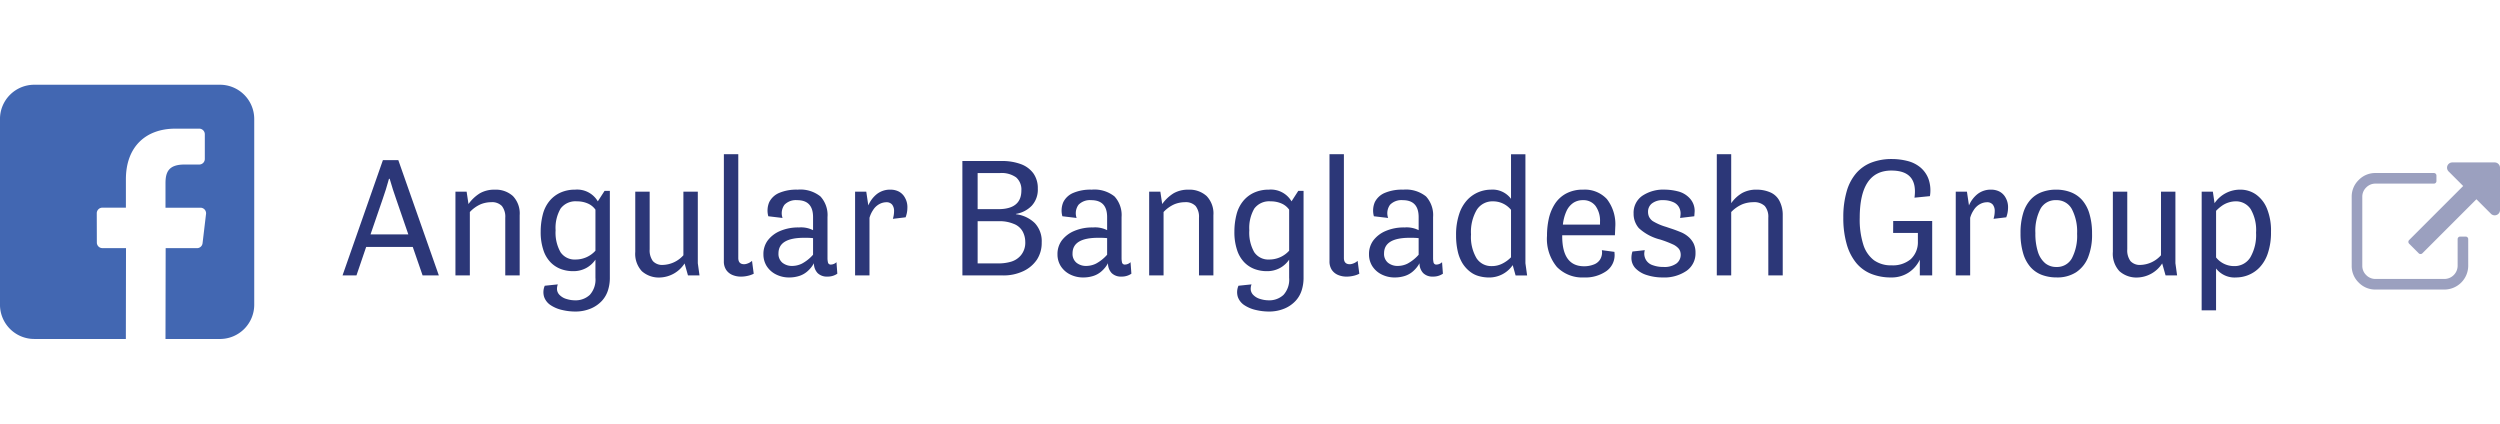 <svg xmlns="http://www.w3.org/2000/svg" width="354.002" height="60" viewBox="0 0 354.002 60">
  <g id="Group_71" data-name="Group 71" transform="translate(-1220.498 846)">
    <rect id="Rectangle_15-2" data-name="Rectangle 15-2" width="354" height="60" rx="10" transform="translate(1220.5 -846)" fill="rgba(66,103,178,0)"/>
    <g id="Angular_Bangladesh_Group" data-name="Angular Bangladesh Group">
      <g id="Group_70" data-name="Group 70">
        <path id="Path_546" data-name="Path 546" d="M1274.717-823.321h2.184L1282.638-807h-2.3l-1.392-4.032h-6.6L1270.973-807H1269Zm-1.752,10.512h5.352l-1.728-5.016q-.456-1.272-.912-2.856h-.1q-.432,1.584-.888,2.856Z" fill="#2c3778"/>
        <path id="Path_547" data-name="Path 547" d="M1284.989-818.857h1.584l.263,1.752a5.609,5.609,0,0,1,1.632-1.536,4.08,4.08,0,0,1,2.089-.5,3.6,3.6,0,0,1,2.568.9,3.562,3.562,0,0,1,.96,2.724V-807h-2.041v-8.161a2.457,2.457,0,0,0-.479-1.668,1.924,1.924,0,0,0-1.512-.54,4.091,4.091,0,0,0-1.452.276,4.664,4.664,0,0,0-1.572,1.116V-807h-2.04Z" fill="#2c3778"/>
        <path id="Path_548" data-name="Path 548" d="M1297.348-815.581a4.912,4.912,0,0,1,.937-1.932,4.3,4.3,0,0,1,1.572-1.212,4.961,4.961,0,0,1,2.076-.42,3.385,3.385,0,0,1,3.216,1.656l.96-1.488h.744v12.385a5.74,5.74,0,0,1-.252,1.656,3.963,3.963,0,0,1-.851,1.512,4.547,4.547,0,0,1-1.573,1.105,5.607,5.607,0,0,1-2.292.431,7.908,7.908,0,0,1-1.776-.216,4.883,4.883,0,0,1-1.62-.671,2.326,2.326,0,0,1-.937-1.164,2.282,2.282,0,0,1,.084-1.6l1.849-.192a1.762,1.762,0,0,0-.109.78,1.244,1.244,0,0,0,.4.757,2.242,2.242,0,0,0,.972.54,4.052,4.052,0,0,0,1.14.179,2.947,2.947,0,0,0,2.124-.768,3.22,3.22,0,0,0,.8-2.424v-2.568a3.728,3.728,0,0,1-1.308,1.188,3.785,3.785,0,0,1-1.86.444,4.979,4.979,0,0,1-1.692-.288,4.015,4.015,0,0,1-1.464-.936,4.452,4.452,0,0,1-1.044-1.752,7.988,7.988,0,0,1-.385-2.616A9.775,9.775,0,0,1,1297.348-815.581Zm7.465,5.077v-5.809a2.567,2.567,0,0,0-1.092-.876,3.755,3.755,0,0,0-1.524-.3,2.621,2.621,0,0,0-2.317,1.02,5.448,5.448,0,0,0-.708,3.084,5.583,5.583,0,0,0,.7,3.1,2.4,2.4,0,0,0,2.136,1.032A3.776,3.776,0,0,0,1304.813-810.5Z" fill="#2c3778"/>
        <path id="Path_549" data-name="Path 549" d="M1310.452-818.857h2.04v8.161a2.55,2.55,0,0,0,.456,1.668,1.783,1.783,0,0,0,1.44.54,4.063,4.063,0,0,0,2.88-1.368v-9h2.041v10.128l.239,1.729h-1.632l-.48-1.7a4.319,4.319,0,0,1-3.456,1.992,3.614,3.614,0,0,1-2.592-.888,3.61,3.61,0,0,1-.936-2.736Z" fill="#2c3778"/>
        <path id="Path_550" data-name="Path 550" d="M1323-824.162h2.04v14.689q0,.89.84.889a1.586,1.586,0,0,0,.516-.12,1.785,1.785,0,0,0,.588-.36l.241,1.824a3.438,3.438,0,0,1-.805.288,4.188,4.188,0,0,1-1,.12,3.038,3.038,0,0,1-1.224-.24,1.987,1.987,0,0,1-.876-.72,2.146,2.146,0,0,1-.324-1.225Z" fill="#2c3778"/>
        <path id="Path_551" data-name="Path 551" d="M1329.195-811.933a4.26,4.26,0,0,1,1.728-1.343,6.485,6.485,0,0,1,2.713-.517,3.772,3.772,0,0,1,1.992.385v-1.849q0-2.4-2.257-2.4a2.252,2.252,0,0,0-1.788.648,2.021,2.021,0,0,0-.275,1.872l-2.017-.24a3.029,3.029,0,0,1,.132-2,2.772,2.772,0,0,1,1.392-1.3,6.234,6.234,0,0,1,2.628-.468,4.541,4.541,0,0,1,3.229.96,3.9,3.9,0,0,1,1,2.928v5.9a2.939,2.939,0,0,0,.06.493.39.39,0,0,0,.444.324,1.078,1.078,0,0,0,.384-.084,1.092,1.092,0,0,0,.383-.252l.121,1.632a2.388,2.388,0,0,1-1.416.408,1.84,1.84,0,0,1-1.38-.5,1.99,1.99,0,0,1-.516-1.393,4.089,4.089,0,0,1-.889,1.117,3.226,3.226,0,0,1-1.236.7,4.576,4.576,0,0,1-1.308.2,4.082,4.082,0,0,1-2.016-.468,3.328,3.328,0,0,1-1.272-1.188,3.115,3.115,0,0,1-.432-1.632A3.209,3.209,0,0,1,1329.195-811.933Zm4.849,3.265a5.665,5.665,0,0,0,1.584-1.261v-2.351a11.429,11.429,0,0,0-1.273-.048q-3.624,0-3.624,2.208a1.614,1.614,0,0,0,.552,1.32,2.15,2.15,0,0,0,1.416.456A3.182,3.182,0,0,0,1334.044-808.668Z" fill="#2c3778"/>
        <path id="Path_552" data-name="Path 552" d="M1341.579-818.857h1.584l.288,1.944a4.159,4.159,0,0,1,1.212-1.608,3.032,3.032,0,0,1,1.956-.624,2.559,2.559,0,0,1,1.14.264,2.107,2.107,0,0,1,.9.912,2.658,2.658,0,0,1,.324,1.44,3.758,3.758,0,0,1-.252,1.3l-1.8.216a3.776,3.776,0,0,0,.168-1.1,1.449,1.449,0,0,0-.264-.9,1.015,1.015,0,0,0-.864-.348,2.073,2.073,0,0,0-.96.264,2.387,2.387,0,0,0-.876.828,3.759,3.759,0,0,0-.516,1.116V-807h-2.04Z" fill="#2c3778"/>
        <path id="Path_553" data-name="Path 553" d="M1356.771-823.2h5.544a7.583,7.583,0,0,1,2.749.444,3.816,3.816,0,0,1,1.764,1.308,3.593,3.593,0,0,1,.624,2.16,3.368,3.368,0,0,1-.851,2.412,4.031,4.031,0,0,1-2.245,1.164v.048a4.592,4.592,0,0,1,2.676,1.261,3.728,3.728,0,0,1,.972,2.723,4.328,4.328,0,0,1-.672,2.437,4.73,4.73,0,0,1-1.92,1.632,6.52,6.52,0,0,1-2.9.612h-5.737Zm5.088,6.816q3.266,0,3.265-2.64a2.269,2.269,0,0,0-.744-1.86,3.544,3.544,0,0,0-2.28-.612h-3.168v5.112Zm.217,7.681a6.2,6.2,0,0,0,1.5-.216,2.88,2.88,0,0,0,1.476-.925,2.778,2.778,0,0,0,.624-1.907,3.133,3.133,0,0,0-.372-1.477,2.4,2.4,0,0,0-1.284-1.08,5.1,5.1,0,0,0-1.944-.372h-3.144v5.977Z" fill="#2c3778"/>
        <path id="Path_554" data-name="Path 554" d="M1370.835-811.933a4.253,4.253,0,0,1,1.728-1.343,6.48,6.48,0,0,1,2.712-.517,3.773,3.773,0,0,1,1.993.385v-1.849q0-2.4-2.257-2.4a2.25,2.25,0,0,0-1.788.648,2.024,2.024,0,0,0-.276,1.872l-2.016-.24a3.028,3.028,0,0,1,.132-2,2.768,2.768,0,0,1,1.392-1.3,6.234,6.234,0,0,1,2.628-.468,4.544,4.544,0,0,1,3.229.96,3.9,3.9,0,0,1,1,2.928v5.9a2.926,2.926,0,0,0,.059.493.391.391,0,0,0,.445.324,1.069,1.069,0,0,0,.383-.084,1.086,1.086,0,0,0,.384-.252l.12,1.632a2.385,2.385,0,0,1-1.416.408,1.84,1.84,0,0,1-1.38-.5,1.985,1.985,0,0,1-.515-1.393,4.107,4.107,0,0,1-.889,1.117,3.226,3.226,0,0,1-1.236.7,4.575,4.575,0,0,1-1.308.2,4.089,4.089,0,0,1-2.017-.468,3.332,3.332,0,0,1-1.271-1.188,3.116,3.116,0,0,1-.433-1.632A3.21,3.21,0,0,1,1370.835-811.933Zm4.849,3.265a5.679,5.679,0,0,0,1.584-1.261v-2.351a11.425,11.425,0,0,0-1.273-.048q-3.624,0-3.624,2.208a1.614,1.614,0,0,0,.552,1.32,2.15,2.15,0,0,0,1.416.456A3.186,3.186,0,0,0,1375.684-808.668Z" fill="#2c3778"/>
        <path id="Path_555" data-name="Path 555" d="M1383.22-818.857h1.584l.263,1.752a5.61,5.61,0,0,1,1.632-1.536,4.081,4.081,0,0,1,2.089-.5,3.6,3.6,0,0,1,2.567.9,3.559,3.559,0,0,1,.961,2.724V-807h-2.041v-8.161a2.458,2.458,0,0,0-.479-1.668,1.926,1.926,0,0,0-1.513-.54,4.089,4.089,0,0,0-1.451.276,4.663,4.663,0,0,0-1.572,1.116V-807h-2.04Z" fill="#2c3778"/>
        <path id="Path_556" data-name="Path 556" d="M1395.578-815.581a4.912,4.912,0,0,1,.937-1.932,4.3,4.3,0,0,1,1.572-1.212,4.961,4.961,0,0,1,2.076-.42,3.385,3.385,0,0,1,3.216,1.656l.96-1.488h.744v12.385a5.744,5.744,0,0,1-.252,1.656,3.954,3.954,0,0,1-.852,1.512,4.534,4.534,0,0,1-1.572,1.105,5.607,5.607,0,0,1-2.292.431,7.908,7.908,0,0,1-1.776-.216,4.884,4.884,0,0,1-1.62-.671,2.326,2.326,0,0,1-.937-1.164,2.282,2.282,0,0,1,.084-1.6l1.849-.192a1.762,1.762,0,0,0-.109.78,1.243,1.243,0,0,0,.4.757,2.242,2.242,0,0,0,.972.54,4.052,4.052,0,0,0,1.14.179,2.947,2.947,0,0,0,2.124-.768,3.22,3.22,0,0,0,.8-2.424v-2.568a3.736,3.736,0,0,1-1.308,1.188,3.785,3.785,0,0,1-1.86.444,4.979,4.979,0,0,1-1.692-.288,4.007,4.007,0,0,1-1.464-.936,4.45,4.45,0,0,1-1.044-1.752,7.984,7.984,0,0,1-.385-2.616A9.775,9.775,0,0,1,1395.578-815.581Zm7.465,5.077v-5.809a2.573,2.573,0,0,0-1.092-.876,3.756,3.756,0,0,0-1.524-.3,2.62,2.62,0,0,0-2.317,1.02,5.448,5.448,0,0,0-.708,3.084,5.583,5.583,0,0,0,.7,3.1,2.4,2.4,0,0,0,2.136,1.032A3.776,3.776,0,0,0,1403.043-810.5Z" fill="#2c3778"/>
        <path id="Path_557" data-name="Path 557" d="M1408.755-824.162h2.04v14.689q0,.89.84.889a1.586,1.586,0,0,0,.516-.12,1.8,1.8,0,0,0,.588-.36l.24,1.824a3.427,3.427,0,0,1-.8.288,4.188,4.188,0,0,1-1,.12,3.038,3.038,0,0,1-1.224-.24,1.989,1.989,0,0,1-.876-.72,2.147,2.147,0,0,1-.324-1.225Z" fill="#2c3778"/>
        <path id="Path_558" data-name="Path 558" d="M1414.946-811.933a4.259,4.259,0,0,1,1.728-1.343,6.485,6.485,0,0,1,2.713-.517,3.772,3.772,0,0,1,1.992.385v-1.849q0-2.4-2.257-2.4a2.252,2.252,0,0,0-1.788.648,2.021,2.021,0,0,0-.275,1.872l-2.017-.24a3.029,3.029,0,0,1,.132-2,2.768,2.768,0,0,1,1.392-1.3,6.233,6.233,0,0,1,2.628-.468,4.541,4.541,0,0,1,3.229.96,3.9,3.9,0,0,1,1,2.928v5.9a2.839,2.839,0,0,0,.06.493.39.39,0,0,0,.444.324,1.078,1.078,0,0,0,.384-.084,1.091,1.091,0,0,0,.383-.252l.121,1.632a2.388,2.388,0,0,1-1.416.408,1.84,1.84,0,0,1-1.38-.5,1.99,1.99,0,0,1-.516-1.393,4.087,4.087,0,0,1-.889,1.117,3.226,3.226,0,0,1-1.236.7,4.576,4.576,0,0,1-1.308.2,4.082,4.082,0,0,1-2.016-.468,3.328,3.328,0,0,1-1.272-1.188,3.115,3.115,0,0,1-.432-1.632A3.208,3.208,0,0,1,1414.946-811.933Zm4.849,3.265a5.667,5.667,0,0,0,1.584-1.261v-2.351a11.429,11.429,0,0,0-1.273-.048q-3.624,0-3.624,2.208a1.614,1.614,0,0,0,.552,1.32,2.149,2.149,0,0,0,1.416.456A3.183,3.183,0,0,0,1419.8-808.668Z" fill="#2c3778"/>
        <path id="Path_559" data-name="Path 559" d="M1427.127-815.713a5.32,5.32,0,0,1,1.176-2.016,4.553,4.553,0,0,1,1.595-1.08,4.688,4.688,0,0,1,1.705-.336,3.249,3.249,0,0,1,2.856,1.3v-6.313h2.04v15.433l.24,1.729h-1.632l-.408-1.464a4.024,4.024,0,0,1-3.432,1.752,5.35,5.35,0,0,1-1.3-.18,3.526,3.526,0,0,1-1.332-.66,4.54,4.54,0,0,1-1.044-1.164,5.578,5.578,0,0,1-.672-1.692,9.879,9.879,0,0,1-.24-2.28A9.183,9.183,0,0,1,1427.127-815.713Zm6.144,7.021a4.516,4.516,0,0,0,1.188-.876v-6.721a3.273,3.273,0,0,0-2.544-1.2,2.629,2.629,0,0,0-2.305,1.2,6.181,6.181,0,0,0-.815,3.48,5.915,5.915,0,0,0,.78,3.372,2.479,2.479,0,0,0,2.148,1.117A3.277,3.277,0,0,0,1433.271-808.692Z" fill="#2c3778"/>
        <path id="Path_560" data-name="Path 560" d="M1439.8-814.993a6.48,6.48,0,0,1,.841-2.088,4.359,4.359,0,0,1,1.595-1.5,4.949,4.949,0,0,1,2.449-.564,4.253,4.253,0,0,1,3.348,1.332,5.8,5.8,0,0,1,1.188,3.972l-.048,1.153h-7.465v.12q0,4.27,3.1,4.272a3.706,3.706,0,0,0,1.343-.24,1.773,1.773,0,0,0,.913-.708,1.913,1.913,0,0,0,.288-1.021l-.024-.311,1.776.24.024.384a2.777,2.777,0,0,1-1.2,2.364,5.209,5.209,0,0,1-3.145.876,5.012,5.012,0,0,1-3.828-1.488,6.219,6.219,0,0,1-1.4-4.416A11.091,11.091,0,0,1,1439.8-814.993Zm3.48-2.28a2.782,2.782,0,0,0-.96,1.152,6.152,6.152,0,0,0-.515,1.921h5.256v-.385a3.585,3.585,0,0,0-.636-2.256,2.138,2.138,0,0,0-1.788-.816A2.43,2.43,0,0,0,1443.278-817.273Z" fill="#2c3778"/>
        <path id="Path_561" data-name="Path 561" d="M1453.4-810.576a2.19,2.19,0,0,0-.073.528,1.769,1.769,0,0,0,.264.888,1.724,1.724,0,0,0,.925.708,4.246,4.246,0,0,0,1.523.252,2.887,2.887,0,0,0,1.849-.492,1.539,1.539,0,0,0,.6-1.237,1.7,1.7,0,0,0-.071-.467,1.172,1.172,0,0,0-.288-.48,2.6,2.6,0,0,0-.589-.444,15.12,15.12,0,0,0-1.979-.769,6.927,6.927,0,0,1-3-1.607,3.065,3.065,0,0,1-.743-2.065,2.914,2.914,0,0,1,1.211-2.5,5.342,5.342,0,0,1,3.228-.888,7.806,7.806,0,0,1,1.813.24,3.34,3.34,0,0,1,1.692.984,2.6,2.6,0,0,1,.7,1.848l-.049.7-2.015.24a3.431,3.431,0,0,0,.072-.672,1.832,1.832,0,0,0-.24-.876,1.675,1.675,0,0,0-.84-.708,3.432,3.432,0,0,0-1.393-.264,2.437,2.437,0,0,0-1.572.456,1.467,1.467,0,0,0-.563,1.2,1.724,1.724,0,0,0,.131.672,1.694,1.694,0,0,0,.516.624,7.792,7.792,0,0,0,1.944.841c.08.031.329.115.745.252s.843.3,1.284.479a3.933,3.933,0,0,1,1.116.685,3.119,3.119,0,0,1,.72.935,2.956,2.956,0,0,1,.264,1.321,3,3,0,0,1-1.272,2.544,5.586,5.586,0,0,1-3.385.936,7.249,7.249,0,0,1-2.184-.324,3.785,3.785,0,0,1-1.632-.948,2.1,2.1,0,0,1-.6-1.512,2.954,2.954,0,0,1,.144-.889Z" fill="#2c3778"/>
        <path id="Path_562" data-name="Path 562" d="M1470.89-815.161a2.377,2.377,0,0,0-.5-1.668,2.181,2.181,0,0,0-1.657-.54,4.289,4.289,0,0,0-1.475.276,4.8,4.8,0,0,0-1.62,1.116V-807h-2.04v-17.162h2.04v6.937a4.918,4.918,0,0,1,1.548-1.44,4.117,4.117,0,0,1,2.051-.48,4.832,4.832,0,0,1,1.909.372,2.635,2.635,0,0,1,1.332,1.236,4.259,4.259,0,0,1,.456,2.016V-807h-2.04Z" fill="#2c3778"/>
        <path id="Path_563" data-name="Path 563" d="M1488.577-814.705h5.521V-807h-1.752v-2.232a4.46,4.46,0,0,1-1.6,1.836,4.39,4.39,0,0,1-2.461.684,7.47,7.47,0,0,1-2.8-.5,5.344,5.344,0,0,1-2.137-1.548,7.317,7.317,0,0,1-1.355-2.665,13.261,13.261,0,0,1-.48-3.756,13.009,13.009,0,0,1,.48-3.732,6.765,6.765,0,0,1,1.38-2.6,5.44,5.44,0,0,1,2.172-1.488,7.95,7.95,0,0,1,2.833-.48,9.074,9.074,0,0,1,2.172.263,4.633,4.633,0,0,1,1.847.9,3.92,3.92,0,0,1,1.177,1.656,4.883,4.883,0,0,1,.2,2.436l-2.184.216q.528-3.84-3.265-3.84-4.488,0-4.488,6.7a11.709,11.709,0,0,0,.516,3.816,4.435,4.435,0,0,0,1.5,2.185,4.119,4.119,0,0,0,2.5.72,3.927,3.927,0,0,0,2.7-.865,3.269,3.269,0,0,0,1.02-2.471v-1.248h-3.505Z" fill="#2c3778"/>
        <path id="Path_564" data-name="Path 564" d="M1497.434-818.857h1.584l.288,1.944a4.15,4.15,0,0,1,1.212-1.608,3.028,3.028,0,0,1,1.956-.624,2.555,2.555,0,0,1,1.139.264,2.109,2.109,0,0,1,.9.912,2.667,2.667,0,0,1,.324,1.44,3.808,3.808,0,0,1-.252,1.3l-1.8.216a3.776,3.776,0,0,0,.168-1.1,1.449,1.449,0,0,0-.264-.9,1.013,1.013,0,0,0-.864-.348,2.073,2.073,0,0,0-.96.264,2.387,2.387,0,0,0-.876.828,3.731,3.731,0,0,0-.515,1.116V-807h-2.04Z" fill="#2c3778"/>
        <path id="Path_565" data-name="Path 565" d="M1506.973-815.785a4.986,4.986,0,0,1,1.044-1.932,4.1,4.1,0,0,1,1.6-1.08,5.72,5.72,0,0,1,2.029-.348,5.7,5.7,0,0,1,2.064.36,4.14,4.14,0,0,1,1.608,1.1,5.1,5.1,0,0,1,1.044,1.956,9.732,9.732,0,0,1,.372,2.844,8.55,8.55,0,0,1-.576,3.36,4.575,4.575,0,0,1-1.679,2.077,4.9,4.9,0,0,1-2.761.732,5.888,5.888,0,0,1-2.065-.348,4.072,4.072,0,0,1-1.62-1.1,5.128,5.128,0,0,1-1.055-1.968,9.735,9.735,0,0,1-.372-2.845A9.517,9.517,0,0,1,1506.973-815.785Zm6.912,6.348a6.835,6.835,0,0,0,.732-3.467,6.888,6.888,0,0,0-.744-3.493,2.428,2.428,0,0,0-2.232-1.26,2.4,2.4,0,0,0-2.2,1.212,6.716,6.716,0,0,0-.731,3.444,8.41,8.41,0,0,0,.359,2.665,3.436,3.436,0,0,0,1.021,1.6,2.436,2.436,0,0,0,1.595.54A2.39,2.39,0,0,0,1513.885-809.437Z" fill="#2c3778"/>
        <path id="Path_566" data-name="Path 566" d="M1519.681-818.857h2.04v8.161a2.55,2.55,0,0,0,.456,1.668,1.783,1.783,0,0,0,1.44.54,4.061,4.061,0,0,0,2.88-1.368v-9h2.041v10.128l.239,1.729h-1.631l-.481-1.7a4.319,4.319,0,0,1-3.456,1.992,3.614,3.614,0,0,1-2.592-.888,3.61,3.61,0,0,1-.936-2.736Z" fill="#2c3778"/>
        <path id="Path_567" data-name="Path 567" d="M1532.257-818.857h1.584l.239,1.632a4.346,4.346,0,0,1,3.649-1.92,3.835,3.835,0,0,1,2.184.66,4.513,4.513,0,0,1,1.572,1.98,8.226,8.226,0,0,1,.588,3.336,9.19,9.19,0,0,1-.444,3.024,5.329,5.329,0,0,1-1.176,2.017,4.557,4.557,0,0,1-1.6,1.08,4.68,4.68,0,0,1-1.705.336,3.313,3.313,0,0,1-2.855-1.272v5.928h-2.04Zm3.828,1.524a3.344,3.344,0,0,0-.973.48,5.393,5.393,0,0,0-.815.708v6.6a3.251,3.251,0,0,0,2.544,1.224,2.614,2.614,0,0,0,2.3-1.224,6.306,6.306,0,0,0,.816-3.505,5.864,5.864,0,0,0-.768-3.348,2.488,2.488,0,0,0-2.16-1.092A3.3,3.3,0,0,0,1536.085-817.333Z" fill="#2c3778"/>
      </g>
    </g>
    <path id="facebook-2" d="M1251.649-834h-26.3a4.851,4.851,0,0,0-4.853,4.849v26.3a4.851,4.851,0,0,0,4.853,4.849h12.97l.022-12.864H1235a.789.789,0,0,1-.789-.786l-.011-4.15a.79.79,0,0,1,.786-.792h3.339V-820.6c0-4.65,2.84-7.182,6.988-7.182h3.4a.789.789,0,0,1,.787.791v3.5a.789.789,0,0,1-.788.789h-2.086c-2.256,0-2.693,1.072-2.693,2.645v3.469h4.957a.79.79,0,0,1,.789.79.691.691,0,0,1-.006.091l-.492,4.147a.789.789,0,0,1-.783.7h-4.442L1243.932-798h7.717a4.851,4.851,0,0,0,4.849-4.851v-26.3A4.851,4.851,0,0,0,1251.649-834Z" fill="#4267b2"/>
    <g id="external-link-symbol-2">
      <g id="Group_27-2" data-name="Group 27-2">
        <path id="Path_437-2" data-name="Path 437-2" d="M1569.625-812.5h-.75a.361.361,0,0,0-.375.346v3.779a1.879,1.879,0,0,1-1.875,1.875h-9.75a1.809,1.809,0,0,1-1.324-.551,1.808,1.808,0,0,1-.551-1.324v-9.75a1.806,1.806,0,0,1,.551-1.324,1.805,1.805,0,0,1,1.324-.551h8.25a.361.361,0,0,0,.375-.347.134.134,0,0,0,0-.028v-.75a.361.361,0,0,0-.346-.375h-8.279a3.252,3.252,0,0,0-2.385.99,3.252,3.252,0,0,0-.99,2.385v9.75a3.254,3.254,0,0,0,.99,2.385,3.255,3.255,0,0,0,2.385.99h9.75a3.381,3.381,0,0,0,3.375-3.375v-3.75a.361.361,0,0,0-.348-.375Z" fill="#9ba0bf"/>
        <path id="Path_438-2" data-name="Path 438-2" d="M1574.277-822.777a.718.718,0,0,0-.527-.223h-6a.746.746,0,0,0-.749.743.754.754,0,0,0,.222.534l2.062,2.062-7.641,7.641a.369.369,0,0,0-.017.521l.017.018,1.336,1.336a.369.369,0,0,0,.522.017l.017-.017,7.641-7.641,2.063,2.062a.75.75,0,0,0,1.061-.007.744.744,0,0,0,.216-.52v-6A.716.716,0,0,0,1574.277-822.777Z" fill="#9ba0bf"/>
      </g>
    </g>
  </g>
</svg>
